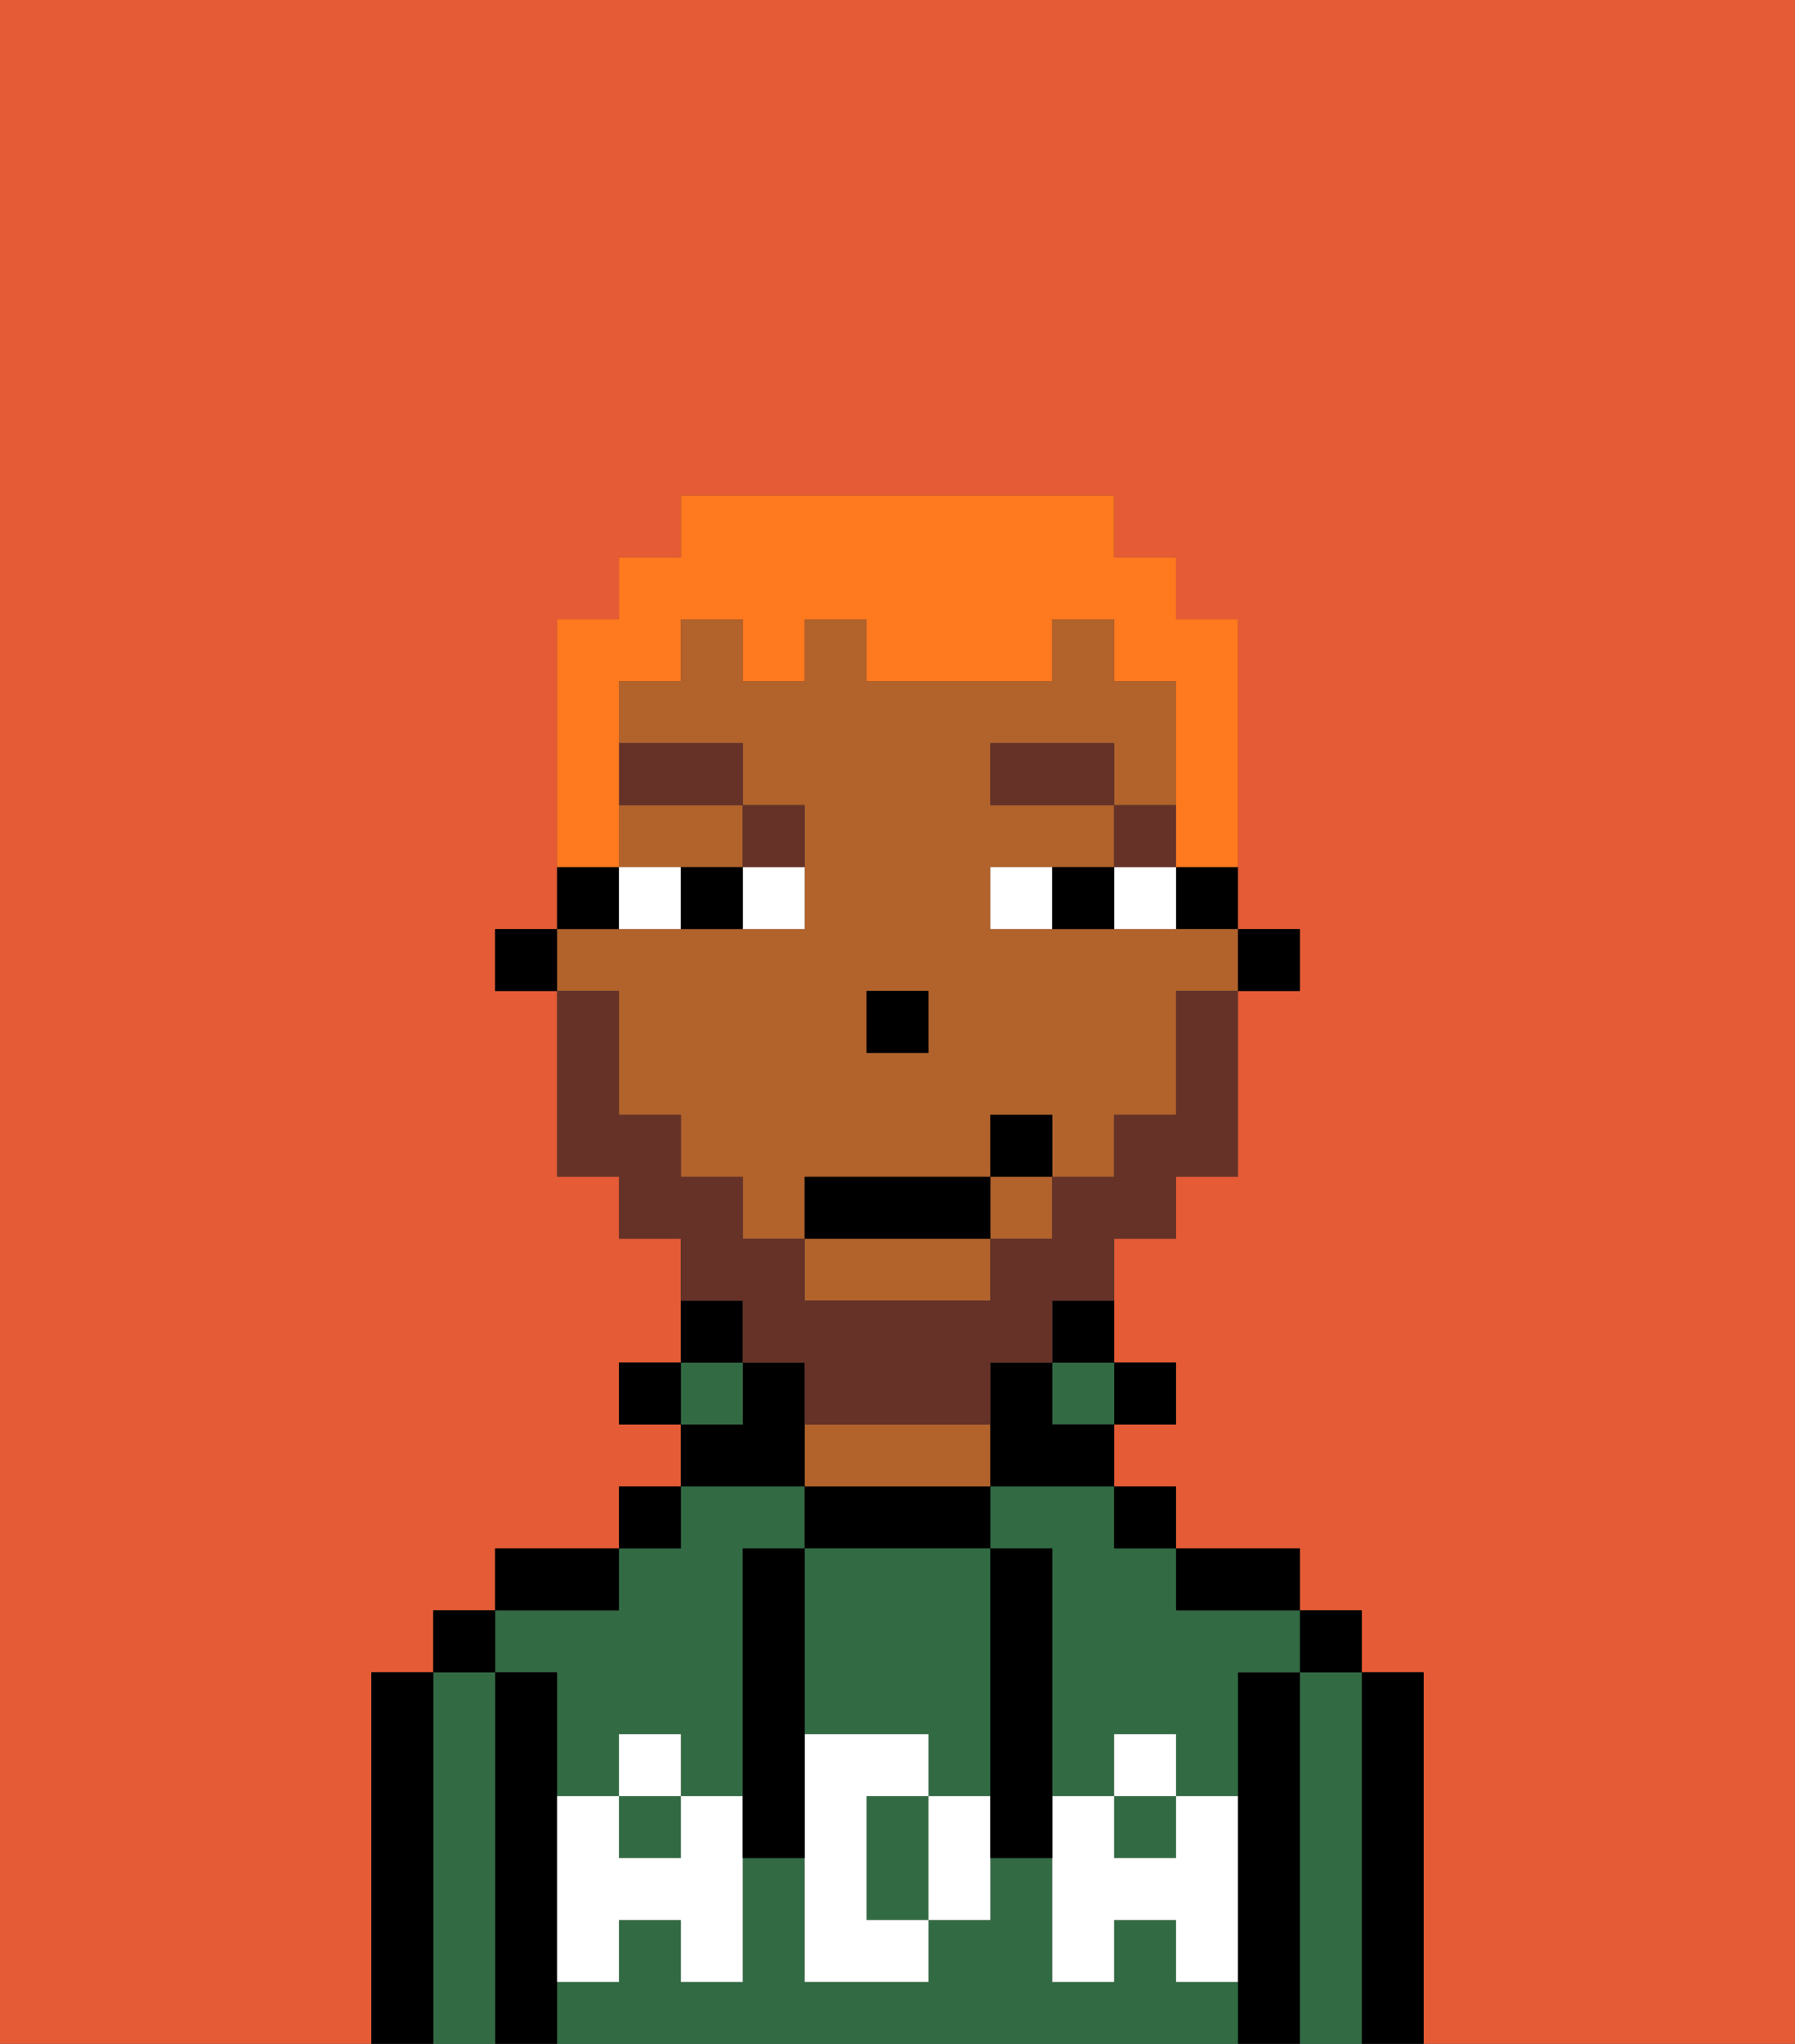 <svg xmlns="http://www.w3.org/2000/svg" viewBox="0 0 29 33"><rect x="0" y="0" width="29" height="33" fill="#333333" stroke="none"/><defs><style>polygon,rect,path{shape-rendering:crispedges;}.pa234-1{fill:#e55b35;}.pa234-2{fill:#000000;}.pa234-3{fill:#326b43;}.pa234-4{fill:#b2622b;}.pa234-5{fill:#ffffff;}.pa234-6{fill:#ffffff;}.pa234-7{fill:#663228;}.pa234-8{fill:#663228;}.pa234-9{fill:#ff791f;}</style></defs><path class="pa234-1" d="M0,33H6V27H7V26H8V25h2V24h1V23H10V22h1V20H10V19H9V16H8V15H9V10h1V9h1V8h7V9h1v1h1v5h1v1H20v3H19v1H18v2h1v1H18v1h1v1h2v1h1v1h1v6h6V0H0Z"/><path class="pa234-2" d="M23,27H22v6h1V27Z"/><path class="pa234-3" d="M22,27H21v6h1V27Z"/><rect class="pa234-2" x="21" y="26" width="1" height="1"/><path class="pa234-2" d="M21,27H20v6h1V27Z"/><path class="pa234-3" d="M16,25h1v4h1V28h1v1h1V27h1V26H19V25H18V24H16Z"/><rect class="pa234-3" x="10" y="29" width="1" height="1"/><path class="pa234-3" d="M19,32V31H18v1H17V30H16v1H15v1H13V30H12v2H11V31H10v1H9v1H20V32Z"/><path class="pa234-3" d="M9,27v2h1V28h1v1h1V25h1V24H11v1H10v1H8v1Z"/><rect class="pa234-3" x="18" y="29" width="1" height="1"/><path class="pa234-2" d="M20,26h1V25H19v1Z"/><rect class="pa234-2" x="18" y="24" width="1" height="1"/><rect class="pa234-2" x="18" y="22" width="1" height="1"/><rect class="pa234-3" x="17" y="22" width="1" height="1"/><path class="pa234-2" d="M17,22h1V21H17Z"/><path class="pa234-2" d="M16,25V24H13v1h3Z"/><path class="pa234-4" d="M16,24V23H13v1h3Z"/><path class="pa234-2" d="M13,23V22H12v1H11v1h2Z"/><rect class="pa234-3" x="11" y="22" width="1" height="1"/><path class="pa234-2" d="M12,21H11v1h1Z"/><rect class="pa234-2" x="10" y="24" width="1" height="1"/><rect class="pa234-2" x="10" y="22" width="1" height="1"/><path class="pa234-2" d="M10,25H8v1h2Z"/><path class="pa234-2" d="M9,31V27H8v6H9V31Z"/><path class="pa234-3" d="M8,27H7v6H8V27Z"/><rect class="pa234-2" x="7" y="26" width="1" height="1"/><path class="pa234-2" d="M7,27H6v6H7V27Z"/><path class="pa234-3" d="M13,28h2v1h1V25H13v3Z"/><path class="pa234-3" d="M14,29v2h1V29Z"/><path class="pa234-5" d="M19,30H18V29H17v3h1V31h1v1h1V29H19Z"/><rect class="pa234-5" x="18" y="28" width="1" height="1"/><path class="pa234-5" d="M15,29v2h1V29Z"/><path class="pa234-5" d="M14,30V29h1V28H13v4h2V31H14Z"/><path class="pa234-5" d="M11,29v1H10V29H9v3h1V31h1v1h1V29Z"/><rect class="pa234-5" x="10" y="28" width="1" height="1"/><path class="pa234-2" d="M13,27V25H12v5h1V27Z"/><path class="pa234-2" d="M17,28V25H16v5h1V28Z"/><rect class="pa234-2" x="20" y="15" width="1" height="1"/><path class="pa234-2" d="M19,15h1V14H19Z"/><path class="pa234-4" d="M10,17v1h1v1h1v1h1V19h3V18h1v1h1V18h1V16h1V15H16V14h2V13H16V12h2v1h1V11H18V10H17v1H14V10H13v1H12V10H11v1H10v1h2v1h1v2H9v1h1Zm4-1h1v1H14Z"/><rect class="pa234-4" x="16" y="19" width="1" height="1"/><path class="pa234-4" d="M10,14h2V13H10Z"/><path class="pa234-4" d="M13,21h3V20H13Z"/><path class="pa234-2" d="M17,22H16v2h2V23H17Z"/><path class="pa234-2" d="M10,14H9v1h1Z"/><rect class="pa234-2" x="8" y="15" width="1" height="1"/><rect class="pa234-2" x="14" y="16" width="1" height="1"/><path class="pa234-6" d="M12,15h1V14H12Z"/><path class="pa234-6" d="M10,14v1h1V14Z"/><path class="pa234-6" d="M18,14v1h1V14Z"/><path class="pa234-6" d="M16,14v1h1V14Z"/><path class="pa234-2" d="M11,14v1h1V14Z"/><path class="pa234-2" d="M17,14v1h1V14Z"/><rect class="pa234-7" x="18" y="13" width="1" height="1"/><rect class="pa234-7" x="16" y="12" width="2" height="1"/><path class="pa234-7" d="M13,14V13H12v1Z"/><rect class="pa234-7" x="10" y="12" width="2" height="1"/><path class="pa234-8" d="M12,22h1v1h3V22h1V21h1V20h1V19h1V16H19v2H18v1H17v1H16v1H13V20H12V19H11V18H10V16H9v3h1v1h1v1h1Z"/><rect class="pa234-2" x="13" y="19" width="3" height="1"/><rect class="pa234-2" x="16" y="18" width="1" height="1"/><path class="pa234-9" d="M10,13V11h1V10h1v1h1V10h1v1h3V10h1v1h1v3h1V10H19V9H18V8H11V9H10v1H9v4h1Z"/></svg>